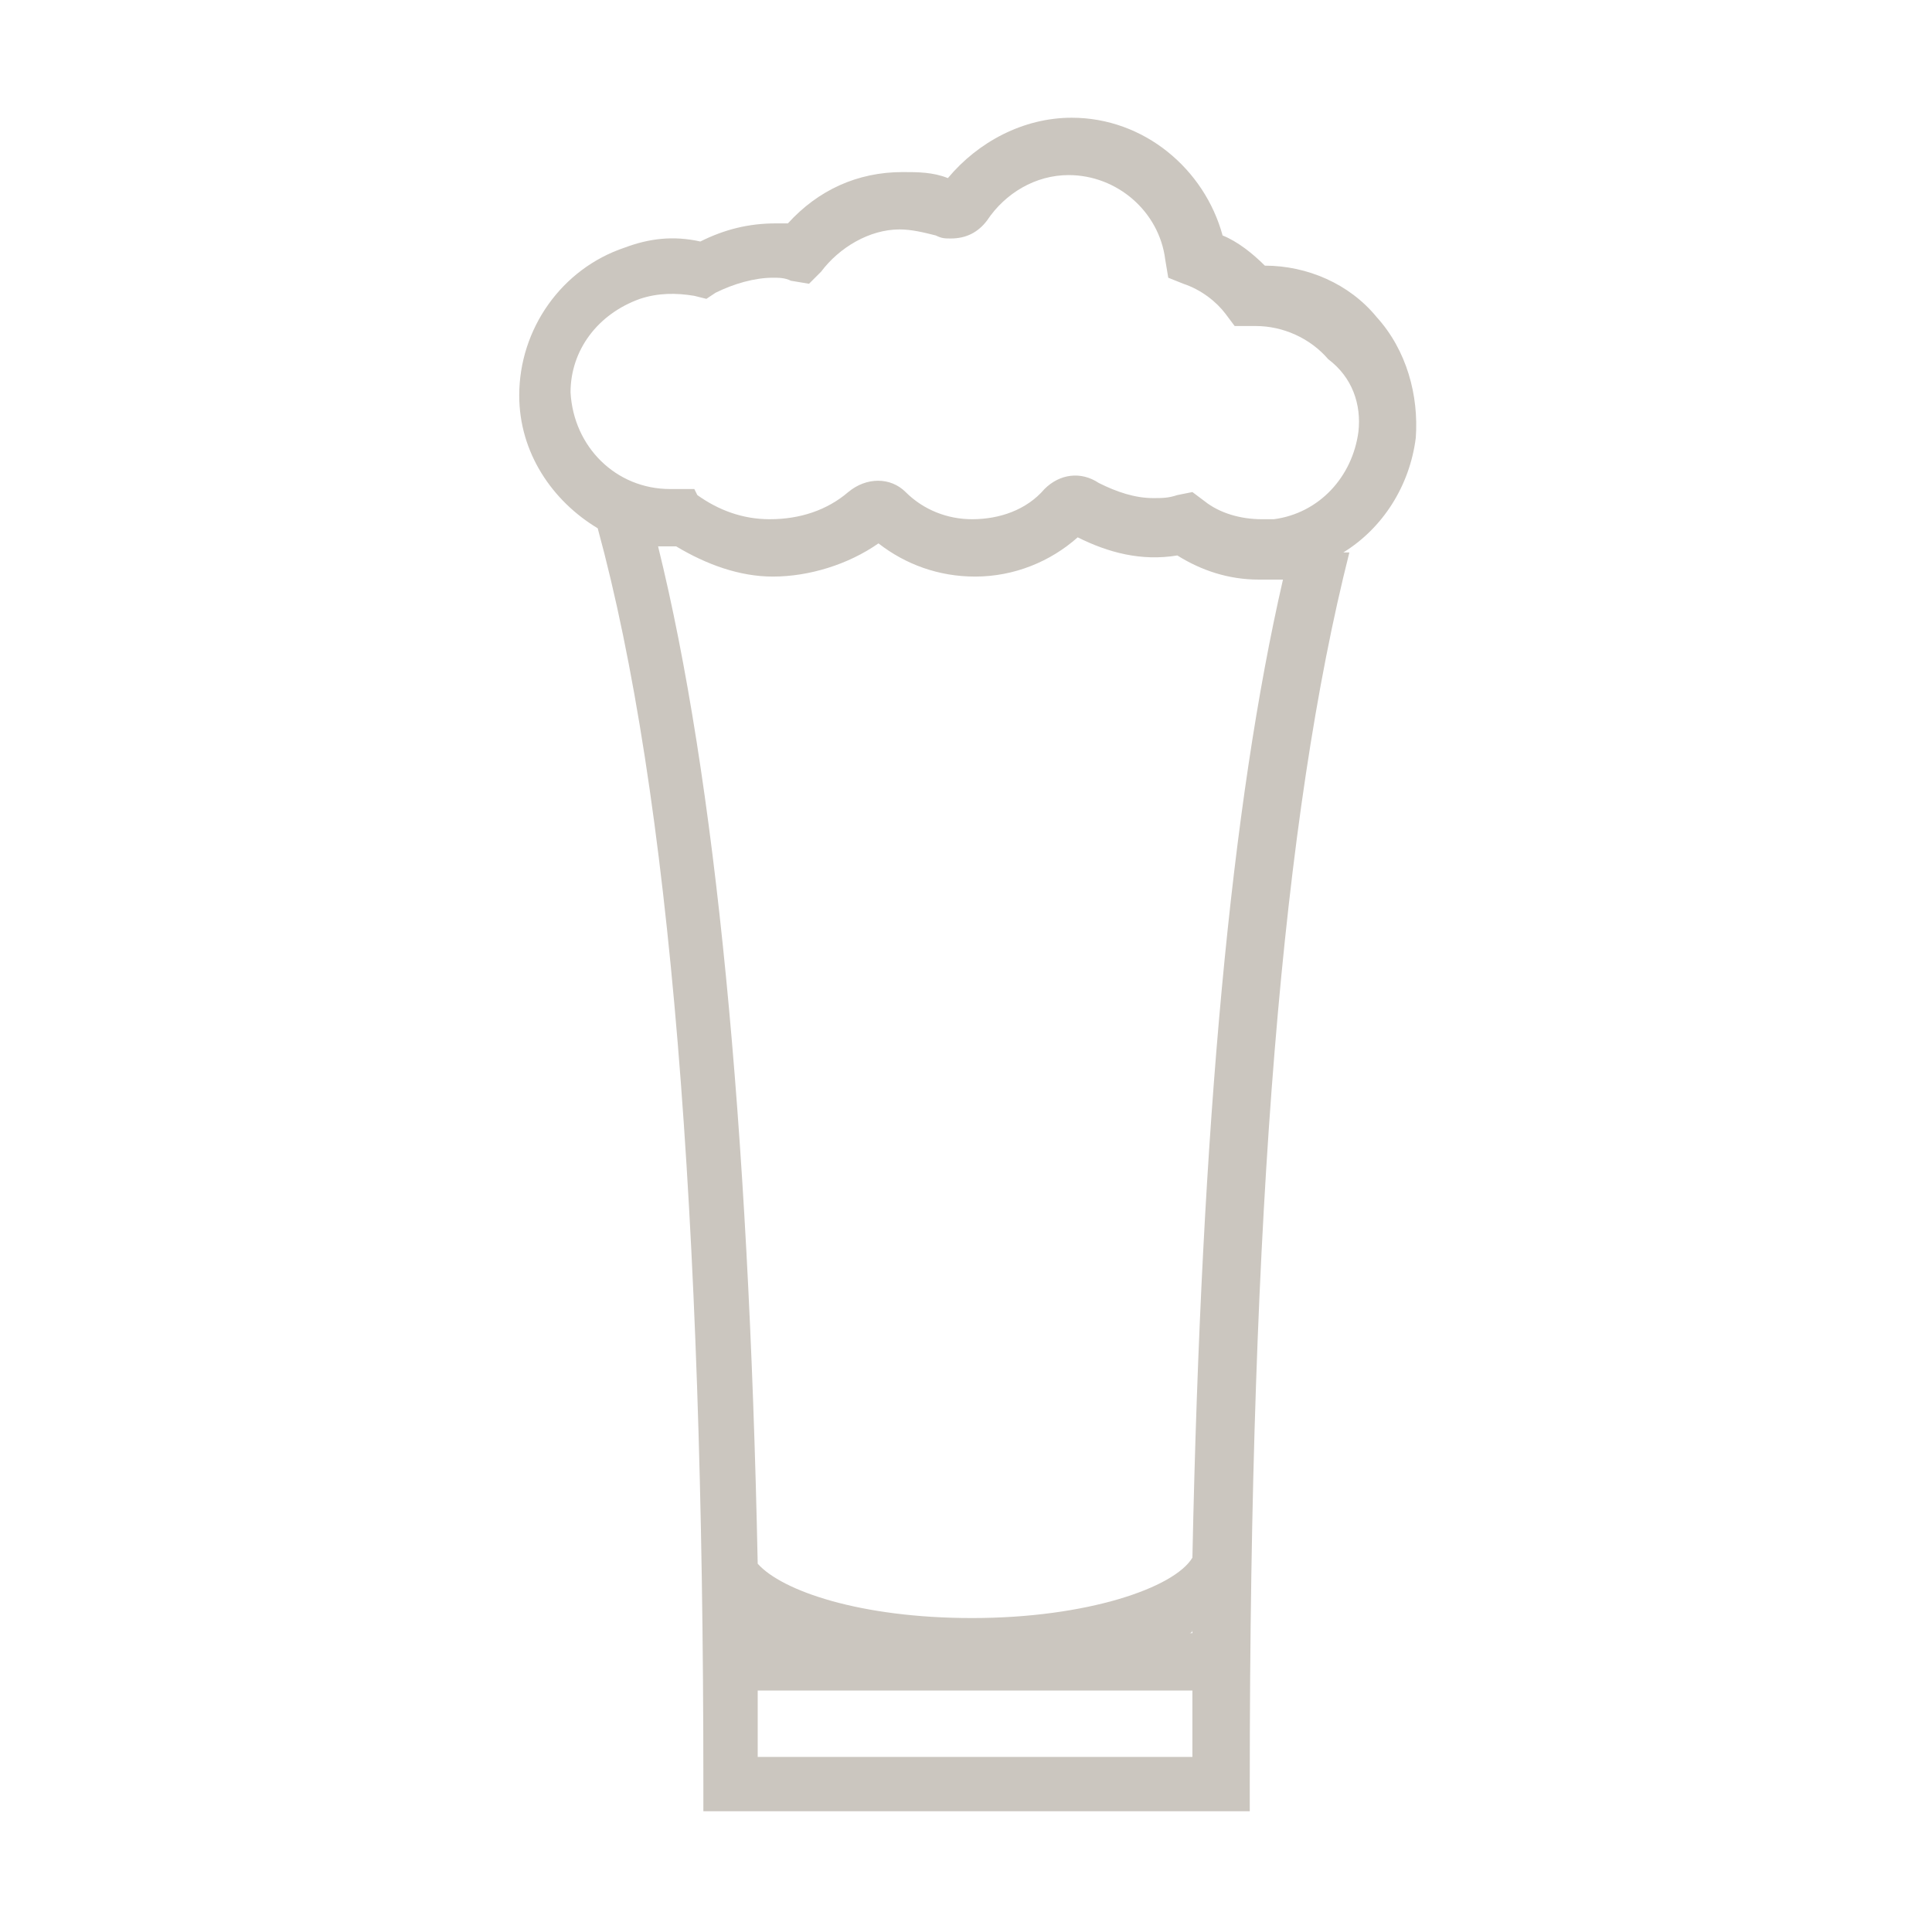 <svg version="1.1" xmlns="http://www.w3.org/2000/svg" xmlns:xlink="http://www.w3.org/1999/xlink" x="0px" y="0px" viewBox="0 0 64 64" xml:space="preserve" class="list-icon" width="64"  height="64" ><style type="text/css" fill="#CBC6BF">.st0{display: none}</style><style class="darkreader darkreader--sync" media="screen" fill="#CBC6BF"></style><g class="st0" id="Layer_2" fill="#CBC6BF"><rect class="st1" x="0" width="64" height="64" fill="#CBC6BF"></rect></g><g id="Layer_1" fill="#CBC6BF"><path class="st2" d="M45.6,10.5c-0.9-1.1-2.3-1.7-3.7-1.7c-0.4-0.4-0.9-0.8-1.4-1c-0.6-2.2-2.6-3.9-5-3.9c-1.6,0-3.1,0.8-4.1,2
		c-0.5-0.2-1-0.2-1.5-0.2c-1.5,0-2.8,0.6-3.8,1.7c-0.1,0-0.3,0-0.4,0c-0.9,0-1.7,0.2-2.5,0.6c-0.9-0.2-1.7-0.1-2.5,0.2
		c-2.1,0.7-3.5,2.7-3.5,4.9c0,1.9,1.1,3.5,2.6,4.4c2.4,8.8,3.5,22.8,3.5,41.6V60h18.1v-0.9c0-19.1,1.1-32.1,3.3-40.8l-0.2,0
		c1.3-0.8,2.2-2.2,2.4-3.8C47,13.1,46.6,11.6,45.6,10.5z M25.1,58.2c0-0.7,0-1.5,0-2.2h14.4c0,0.7,0,1.4,0,2.2H25.1z M39.4,54.1
		c0,0,0.1,0,0.1-0.1c0,0,0,0,0,0.1H39.4z M39.5,51.6C39.5,51.6,39.5,51.6,39.5,51.6c-0.6,1-3.5,2-7.3,2c-3.7,0-6.3-0.9-7.1-1.8
		c-0.3-14.6-1.4-26-3.3-33.7c0.1,0,0.3,0,0.4,0c0.1,0,0.2,0,0.2,0c1,0.6,2.1,1,3.2,1c1.2,0,2.5-0.4,3.5-1.1c0.9,0.7,2,1.1,3.2,1.1
		c1.3,0,2.5-0.5,3.4-1.3c1,0.5,2.1,0.8,3.3,0.6c0.8,0.5,1.7,0.8,2.7,0.8h0c0.2,0,0.4,0,0.7,0c0,0,0.1,0,0.1,0
		C40.8,26.6,39.8,37.1,39.5,51.6z M45,14.3c-0.2,1.5-1.3,2.7-2.8,2.9c-0.1,0-0.3,0-0.4,0h0c-0.7,0-1.4-0.2-1.9-0.6l-0.4-0.3L39,16.4
		c-0.3,0.1-0.5,0.1-0.8,0.1c-0.6,0-1.2-0.2-1.8-0.5c-0.6-0.4-1.3-0.3-1.8,0.2c-0.6,0.7-1.5,1-2.4,1c-0.8,0-1.6-0.3-2.2-0.9
		c-0.5-0.5-1.3-0.5-1.9,0c-0.7,0.6-1.6,0.9-2.6,0.9c-0.9,0-1.7-0.3-2.4-0.8L23,16.2l-0.4,0c-0.1,0-0.3,0-0.4,0
		c-1.8,0-3.2-1.4-3.3-3.2c0-1.4,0.9-2.6,2.3-3.1c0.6-0.2,1.2-0.2,1.8-0.1l0.4,0.1l0.3-0.2c0.6-0.3,1.3-0.5,1.9-0.5
		c0.2,0,0.4,0,0.6,0.1l0.6,0.1L27.2,9c0.6-0.8,1.6-1.4,2.6-1.4c0.4,0,0.8,0.1,1.2,0.2c0.2,0.1,0.3,0.1,0.5,0.1
		c0.5,0,0.9-0.2,1.2-0.6c0.6-0.9,1.6-1.5,2.7-1.5c1.6,0,3,1.2,3.2,2.8l0.1,0.6l0.5,0.2c0.6,0.2,1.1,0.6,1.4,1l0.3,0.4l0.5,0
		c0.1,0,0.1,0,0.2,0c0.9,0,1.8,0.4,2.4,1.1C44.8,12.5,45.1,13.4,45,14.3z" fill="#CBC6BF"></path></g></svg>
